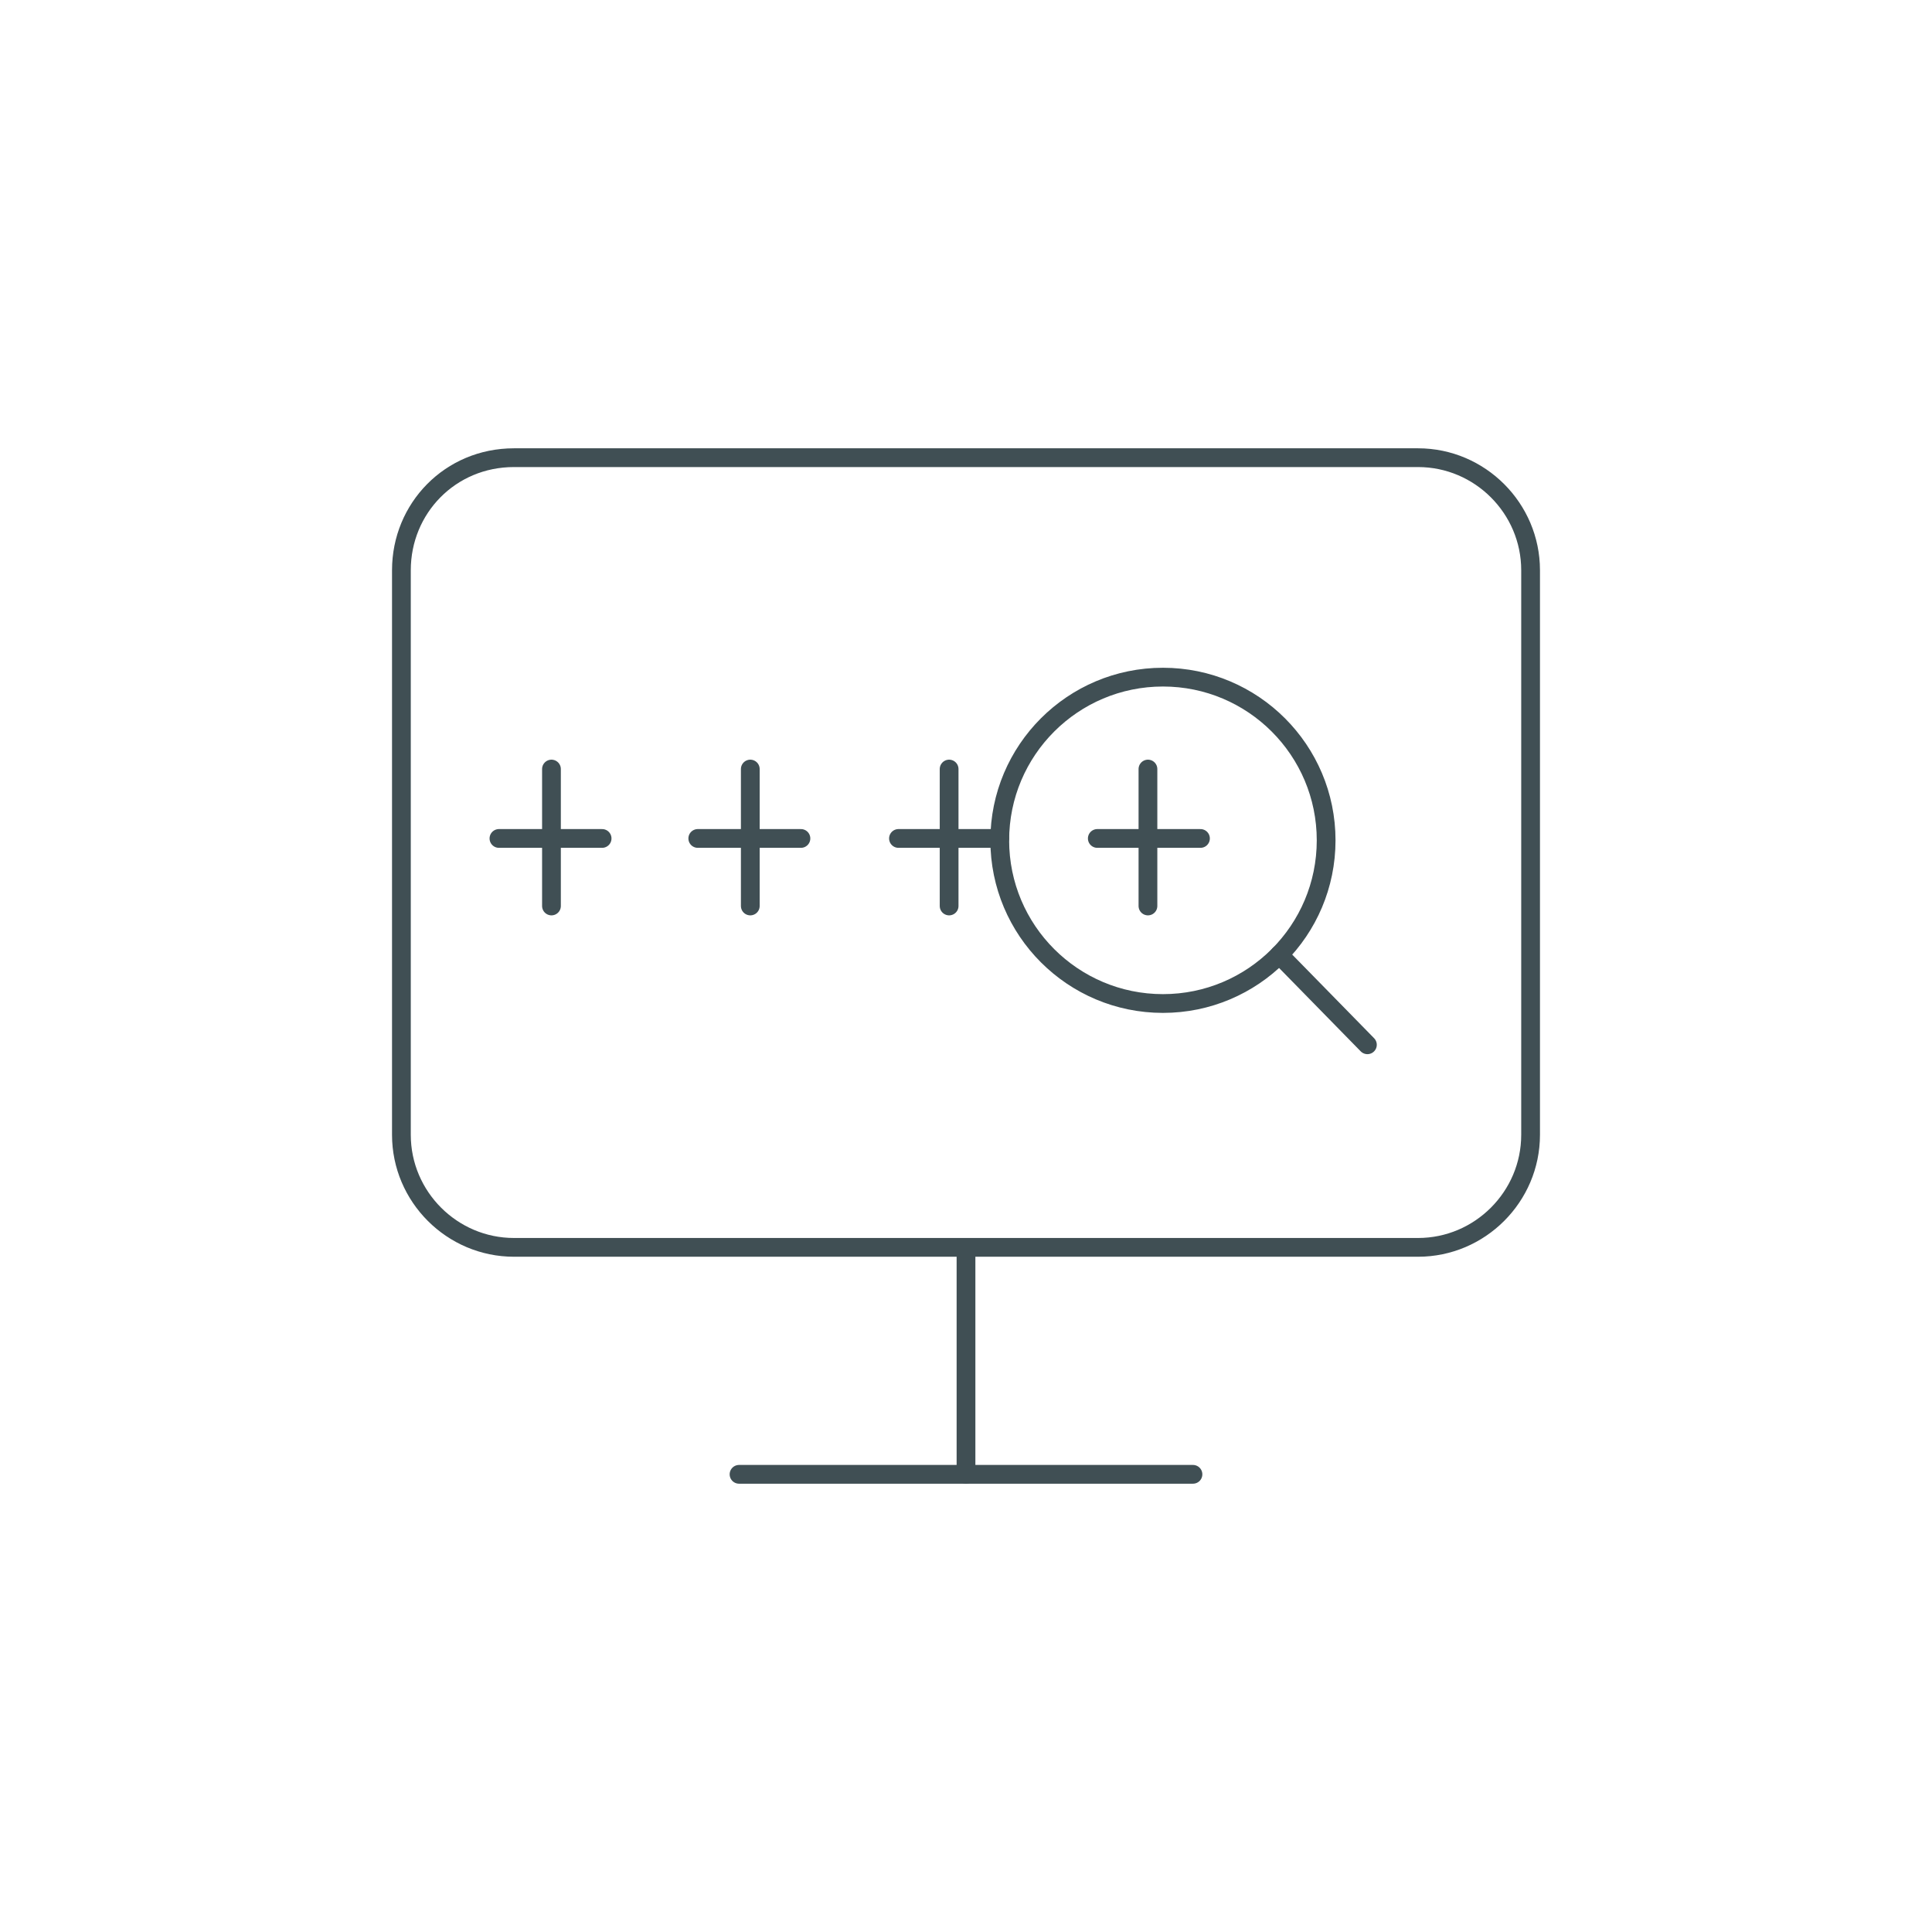 <?xml version="1.0" encoding="utf-8"?>
<!-- Generator: Adobe Illustrator 24.3.0, SVG Export Plug-In . SVG Version: 6.00 Build 0)  -->
<svg version="1.1" id="Layer_1" xmlns="http://www.w3.org/2000/svg" xmlns:xlink="http://www.w3.org/1999/xlink" x="0px" y="0px"
	 viewBox="0 0 103 103" style="enable-background:new 0 0 103 103;" xml:space="preserve">
<style type="text/css">
	.st0{fill:#DDECEA;}
	.st1{fill:#F4C67D;}
	.st2{fill:none;stroke:#404F54;stroke-linecap:round;stroke-linejoin:round;}
	.st3{fill:none;stroke:#404F54;stroke-miterlimit:10;}
	.st4{fill:none;stroke:#000000;stroke-linecap:round;stroke-linejoin:round;}
	.st5{fill:#6D6E71;stroke:#6D6E71;stroke-width:0.5;stroke-miterlimit:10;}
	.st6{fill:none;stroke:#6D6E71;stroke-width:2;stroke-miterlimit:10;}
	.st7{fill:#6D6E71;}
	.st8{fill:#6D6E71;stroke:#6D6E71;stroke-width:2;stroke-miterlimit:10;}
	.st9{fill:none;stroke:#000000;stroke-width:2;stroke-linecap:round;stroke-linejoin:round;}
	.st10{fill:none;stroke:#6D6E71;stroke-miterlimit:10;}
	.st11{fill:#6D6E71;stroke:#6D6E71;stroke-miterlimit:10;}
	.st12{fill:#6D6E71;stroke:#6D6E71;stroke-width:0.25;stroke-miterlimit:10;}
	.st13{fill:#404F54;}
	.st14{fill:none;stroke:#404F54;stroke-width:3;stroke-linecap:round;stroke-linejoin:round;}
</style>
<g>
	<g>
		<path class="st2" d="M27.4,24.4h48.2c3.3,0,6,2.7,6,6v30.1c0,3.3-2.7,6-6,6H27.4c-3.3,0-6-2.7-6-6V30.4
			C21.4,27.1,24,24.4,27.4,24.4z"/>
		<line class="st2" x1="39.4" y1="78.6" x2="63.6" y2="78.6"/>
		<line class="st2" x1="51.5" y1="66.6" x2="51.5" y2="78.6"/>
	</g>
	<g>
		<g>
			<g>
				<line class="st2" x1="40" y1="41" x2="40" y2="48.3"/>
				<line class="st2" x1="42.7" y1="44.7" x2="37.2" y2="44.7"/>
			</g>
			<g>
				<line class="st2" x1="29.4" y1="41" x2="29.4" y2="48.3"/>
				<line class="st2" x1="32.1" y1="44.7" x2="26.6" y2="44.7"/>
			</g>
			<g>
				<line class="st2" x1="50.6" y1="41" x2="50.6" y2="48.3"/>
				<line class="st2" x1="53.3" y1="44.7" x2="47.9" y2="44.7"/>
			</g>
			<g>
				<line class="st2" x1="61.2" y1="41" x2="61.2" y2="48.3"/>
				<line class="st2" x1="64" y1="44.7" x2="58.5" y2="44.7"/>
			</g>
		</g>
	</g>
	<g>
		<circle class="st2" cx="62" cy="44.8" r="8.7"/>
		<line class="st2" x1="72.9" y1="55.7" x2="68.2" y2="50.9"/>
	</g>
</g>
</svg>
